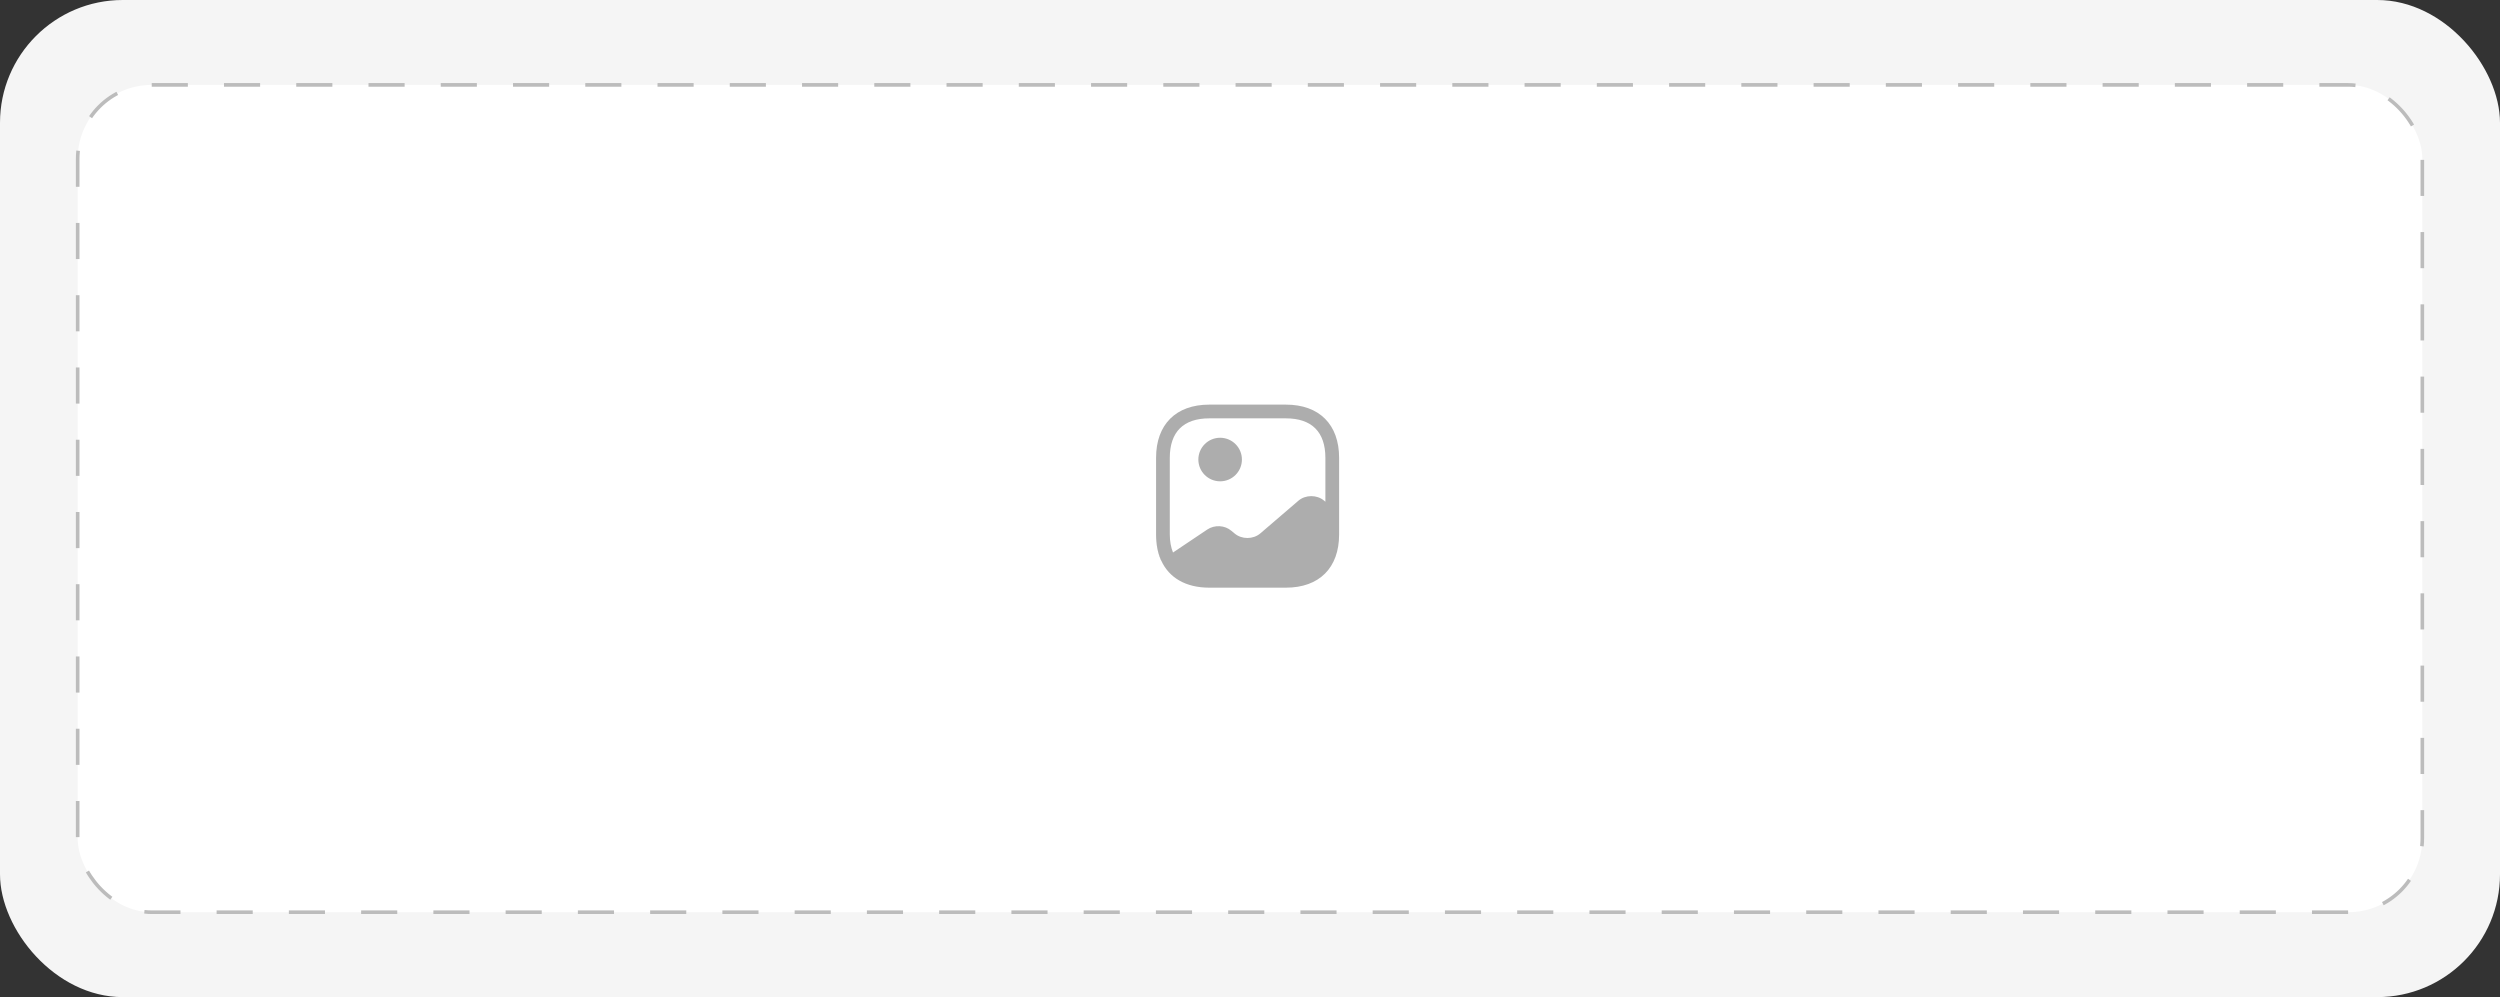 <svg width="346" height="138" viewBox="0 0 346 138" fill="none" xmlns="http://www.w3.org/2000/svg">
<rect x="0" y="0" width="346" height="138" fill="#333333" stroke="none"/>
<rect width="346" height="138" rx="17" fill="#F5F5F5"/>
<rect x="10.75" y="11.75" width="324.5" height="114.5" rx="10.25" fill="white" stroke="#BCBCBC" stroke-width="0.5" stroke-dasharray="5 5"/>
<path d="M160.734 77.546L160.709 77.571C160.367 76.824 160.152 75.975 160.063 75.038C160.152 75.963 160.392 76.799 160.734 77.546Z" fill="#ADADAD"/>
<path d="M168.867 66.615C170.532 66.615 171.881 65.265 171.881 63.6C171.881 61.935 170.532 60.585 168.867 60.585C167.202 60.585 165.852 61.935 165.852 63.6C165.852 65.265 167.202 66.615 168.867 66.615Z" fill="#ADADAD"/>
<path d="M177.974 56H167.359C162.749 56 160 58.749 160 63.359V73.974C160 75.355 160.241 76.558 160.709 77.571C161.799 79.978 164.129 81.333 167.359 81.333H177.974C182.585 81.333 185.333 78.585 185.333 73.974V63.359C185.333 58.749 182.585 56 177.974 56ZM183.269 69.3C182.281 68.451 180.685 68.451 179.697 69.3L174.427 73.822C173.439 74.671 171.843 74.671 170.855 73.822L170.425 73.467C169.525 72.682 168.094 72.606 167.081 73.29L162.343 76.469C162.065 75.76 161.9 74.937 161.9 73.974V63.359C161.9 59.787 163.787 57.9 167.359 57.9H177.974C181.546 57.9 183.433 59.787 183.433 63.359V69.439L183.269 69.3Z" fill="#ADADAD"/>
</svg>

